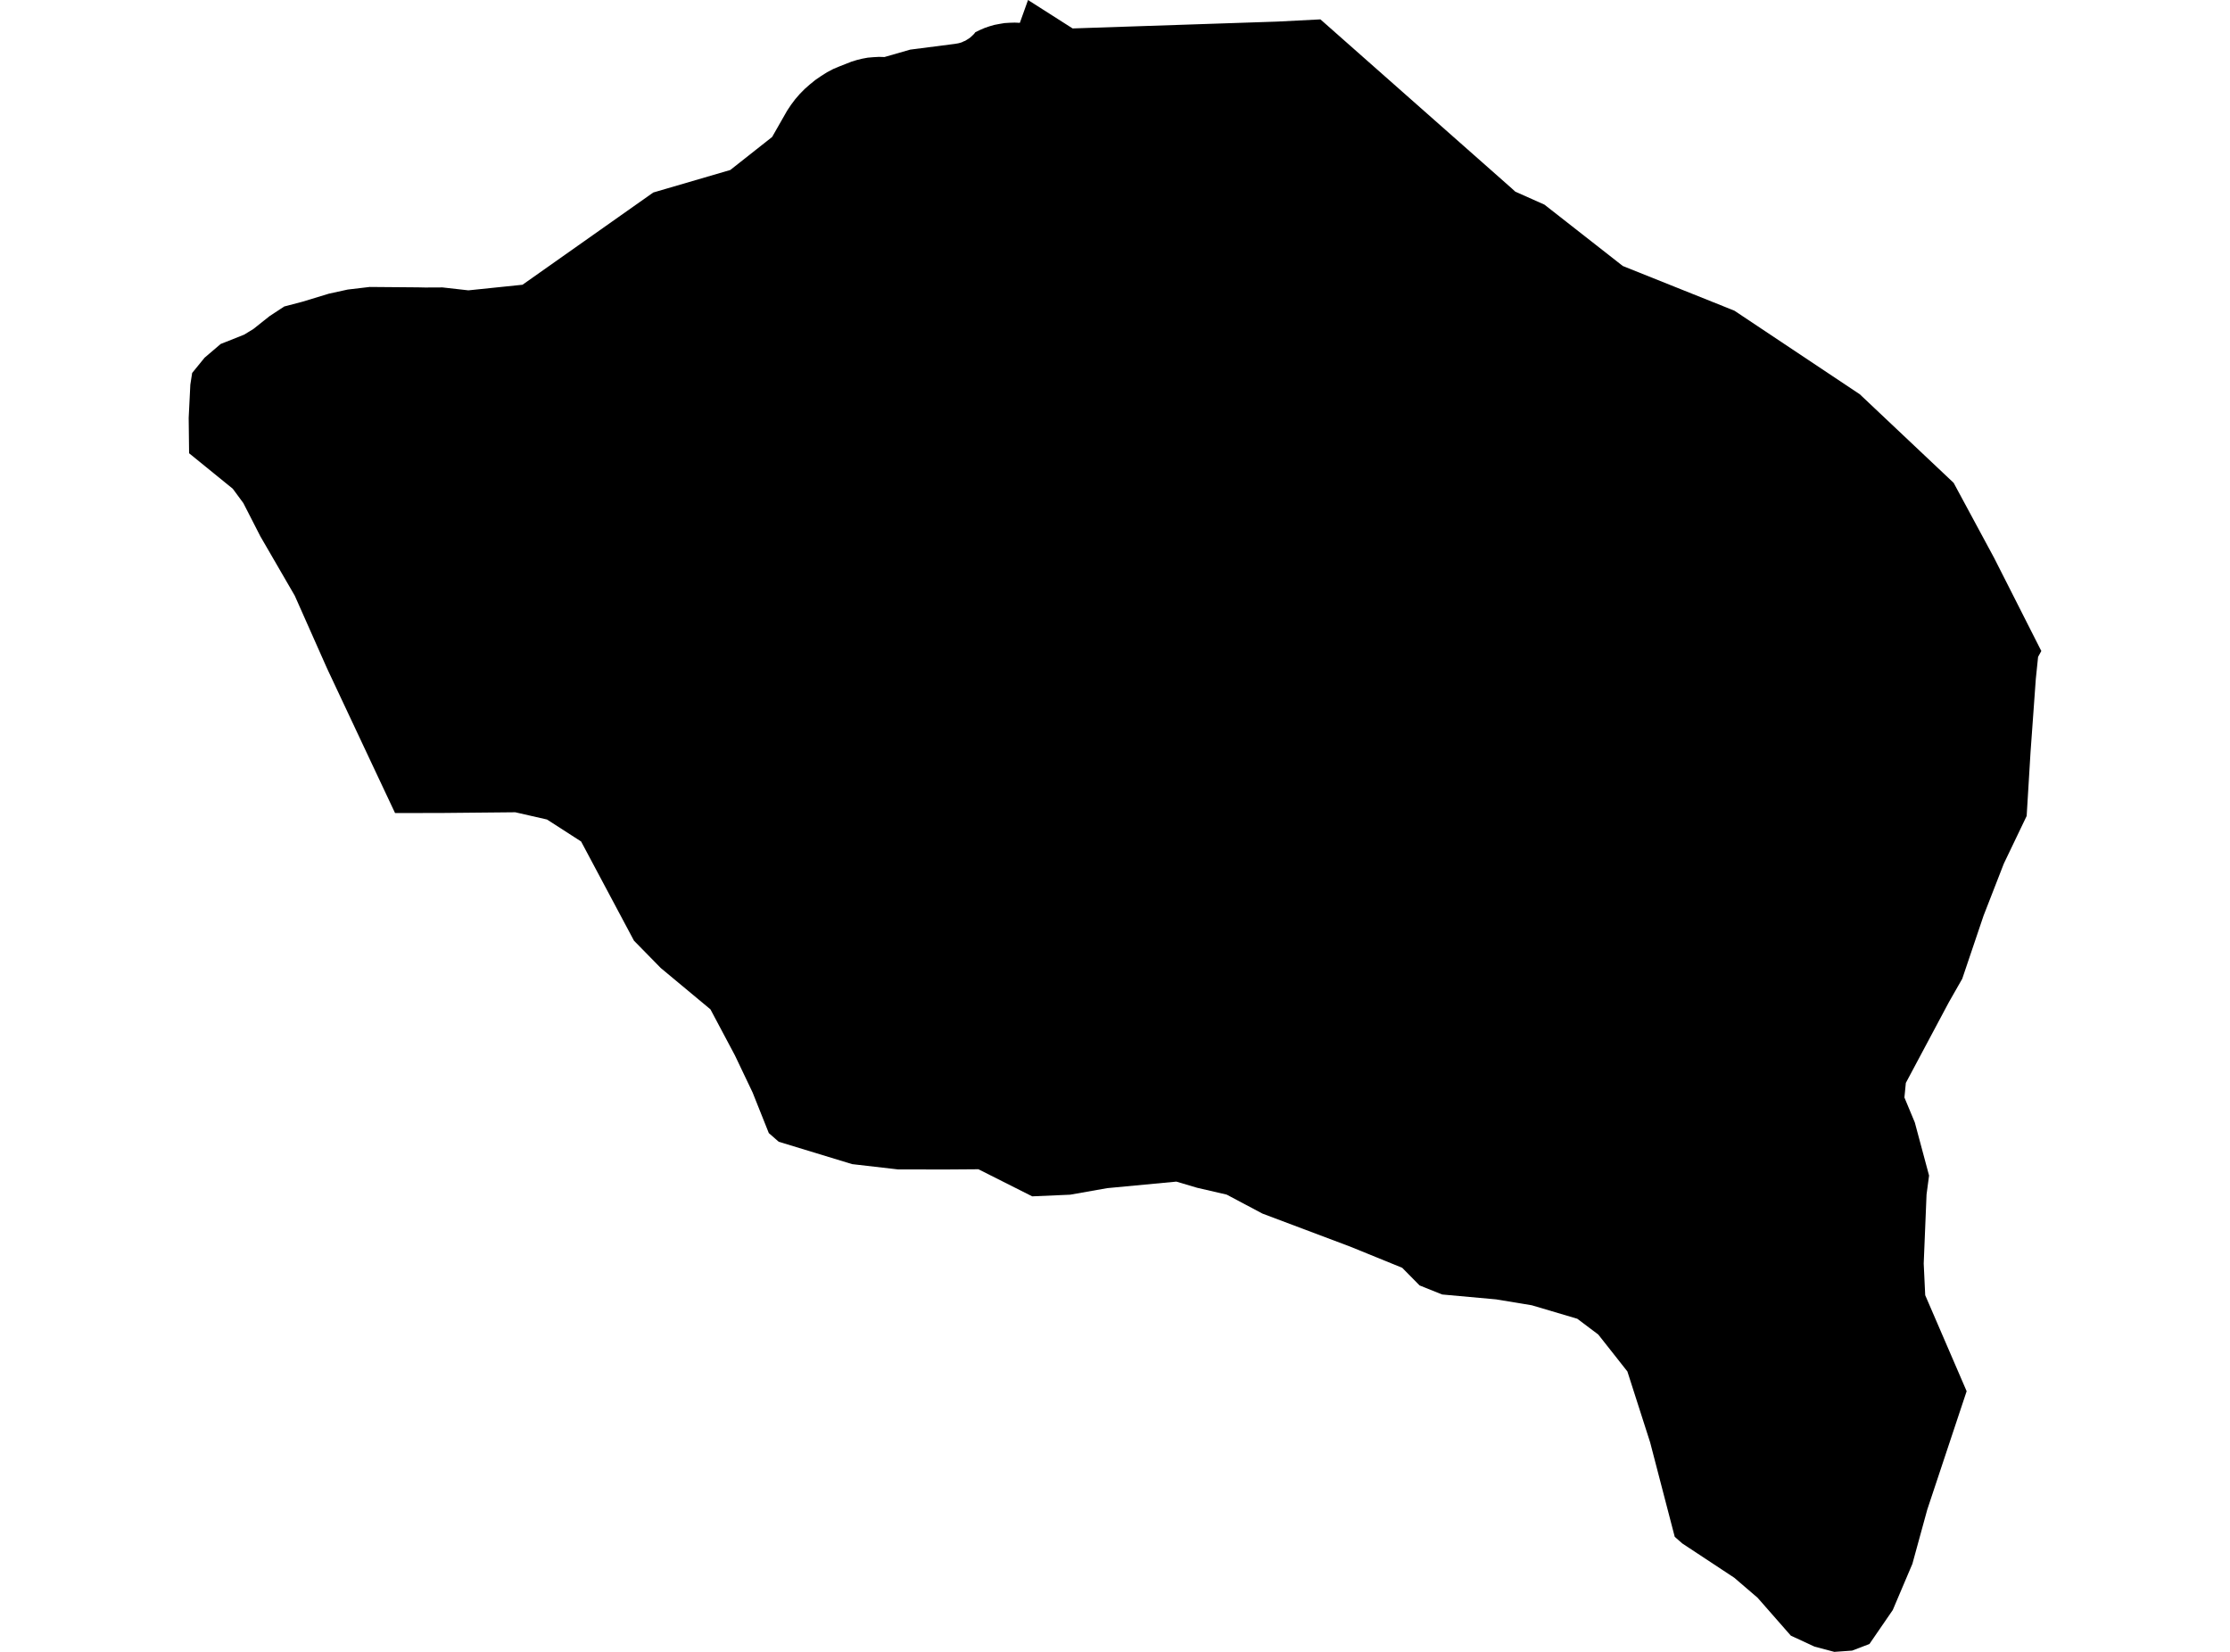 <?xml version='1.0'?>
<svg  baseProfile = 'tiny' width = '540' height = '400' stroke-linecap = 'round' stroke-linejoin = 'round' version='1.1' xmlns='http://www.w3.org/2000/svg'>
<path id='2006801001' title='2006801001'  d='M 494.31 157.646 493.528 159.058 492.975 164.437 491.697 182.175 490.762 197.587 485.231 209.127 480.329 221.716 475.16 237.013 471.917 242.697 461.503 262.229 461.159 265.757 463.677 271.804 467.129 284.66 466.519 289.238 465.832 305.965 466.195 313.633 476.228 336.884 474.702 341.462 466.691 365.552 463.086 378.694 458.336 389.872 452.69 398.093 448.494 399.695 444.183 400 439.377 398.722 433.655 396.071 425.605 386.896 419.959 382.051 407.352 373.735 405.883 372.438 405.54 372.133 399.588 349.282 394.076 332.097 387.019 323.151 386.79 322.979 381.945 319.336 370.939 316.075 362.28 314.644 349.233 313.461 343.759 311.268 339.544 306.995 326.993 301.884 305.706 293.872 297.047 289.276 289.875 287.616 284.859 286.128 268.093 287.712 259.147 289.295 249.953 289.695 236.926 283.134 228.972 283.191 217.432 283.172 206.35 281.894 188.573 276.477 186.17 274.379 182.241 264.537 177.968 255.572 172.036 244.414 160 234.4 153.515 227.781 140.717 203.767 132.458 198.445 124.771 196.691 106.956 196.862 95.664 196.881 90.438 185.78 79.413 162.319 79.012 161.442 71.383 144.256 63.048 129.875 58.928 121.825 56.372 118.354 45.786 109.752 45.786 109.504 45.69 101.187 46.091 93.138 46.529 90.315 49.543 86.615 53.434 83.296 59.099 81.045 61.35 79.672 65.26 76.563 68.827 74.217 73.195 73.072 79.661 71.108 84.201 70.116 89.522 69.486 101.195 69.582 102.95 69.62 106.975 69.601 107.166 69.601 113.422 70.307 126.526 68.952 158.188 46.617 176.843 41.162 186.971 33.17 190.595 26.818 191.53 25.407 192.56 24.033 193.666 22.755 194.849 21.554 196.127 20.428 197.443 19.36 198.835 18.406 200.285 17.491 201.772 16.709 203.317 16.06 204.92 15.431 206.179 14.935 207.476 14.534 208.792 14.21 210.127 13.962 211.462 13.848 212.816 13.771 214.171 13.81 220.408 12.017 230.65 10.7 231.108 10.643 231.566 10.567 232.024 10.491 232.462 10.376 232.901 10.243 233.321 10.033 233.721 9.88 234.122 9.632 234.522 9.384 234.885 9.136 235.228 8.831 235.572 8.507 235.896 8.183 236.182 7.801 237.288 7.267 238.433 6.771 239.596 6.371 240.798 6.027 241.999 5.798 243.239 5.589 244.479 5.512 245.719 5.474 246.959 5.531 248.942 0 249.381 0.286 259.738 6.886 309.311 5.226 319.745 4.692 366.056 45.606 366.934 46.407 373.991 49.554 392.97 64.413 419.979 75.228 450.344 95.465 473.08 116.923 482.884 135.101 494.31 157.646 Z' />
</svg>